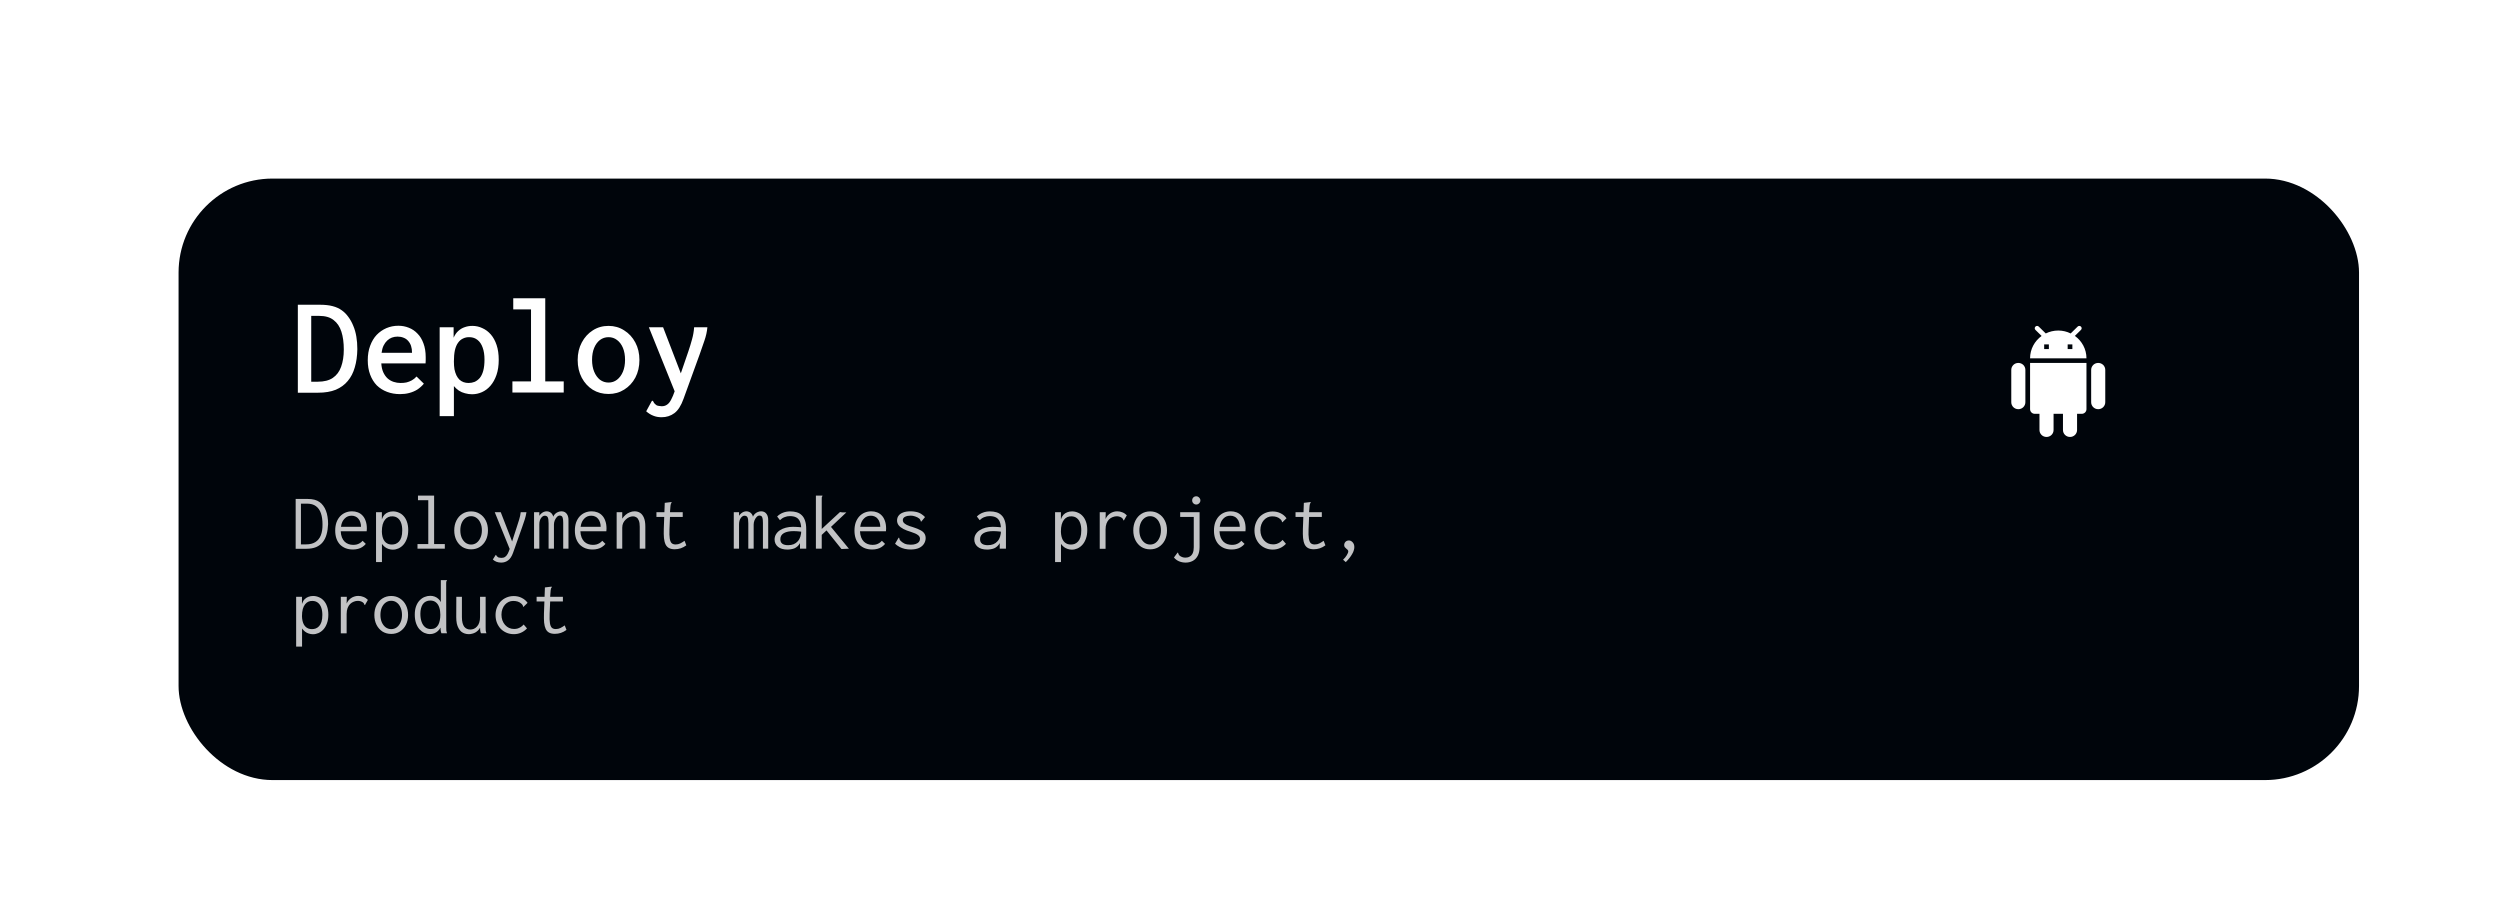 <svg width="532" height="196" viewBox="0 0 532 196" fill="none" xmlns="http://www.w3.org/2000/svg">
<g filter="url(#filter0_dd_71_44)">
<rect x="28" y="28" width="464" height="128" rx="20" fill="#00050B"/>
</g>
<path d="M63.38 83.569V64.849H68.03C69.13 64.849 70.05 64.948 70.79 65.148C71.55 65.349 72.19 65.638 72.71 66.019C73.25 66.398 73.72 66.868 74.12 67.428C74.54 67.989 74.89 68.618 75.17 69.319C75.47 70.019 75.69 70.788 75.83 71.629C75.97 72.448 76.04 73.338 76.04 74.299C76.02 75.739 75.84 77.028 75.5 78.168C75.18 79.308 74.68 80.278 74 81.079C73.34 81.879 72.49 82.499 71.45 82.939C70.41 83.359 69.15 83.569 67.67 83.569H63.38ZM66.23 81.228H67.61C68.95 81.228 70.02 80.959 70.82 80.418C71.64 79.859 72.23 79.069 72.59 78.049C72.97 77.008 73.16 75.788 73.16 74.388C73.16 72.909 72.99 71.638 72.65 70.579C72.31 69.519 71.76 68.698 71 68.118C70.26 67.519 69.23 67.219 67.91 67.219H66.23V81.228ZM85.13 83.868C84.13 83.868 83.21 83.709 82.37 83.388C81.53 83.069 80.8 82.609 80.18 82.008C79.58 81.388 79.11 80.629 78.77 79.728C78.43 78.829 78.26 77.808 78.26 76.668C78.26 75.508 78.43 74.478 78.77 73.579C79.11 72.659 79.57 71.888 80.15 71.269C80.75 70.648 81.44 70.168 82.22 69.829C83.02 69.489 83.87 69.319 84.77 69.319C85.55 69.319 86.29 69.459 86.99 69.739C87.71 70.019 88.33 70.439 88.85 70.999C89.39 71.538 89.81 72.228 90.11 73.069C90.43 73.909 90.59 74.888 90.59 76.008C90.59 76.209 90.59 76.439 90.59 76.698C90.59 76.939 90.58 77.148 90.56 77.329H81.14C81.18 78.049 81.32 78.678 81.56 79.219C81.8 79.739 82.1 80.168 82.46 80.508C82.84 80.849 83.27 81.099 83.75 81.258C84.23 81.418 84.73 81.499 85.25 81.499C85.71 81.499 86.13 81.459 86.51 81.379C86.91 81.278 87.29 81.129 87.65 80.928C88.01 80.728 88.34 80.459 88.64 80.118L90.2 81.648C89.78 82.148 89.31 82.569 88.79 82.909C88.27 83.228 87.7 83.469 87.08 83.629C86.48 83.788 85.83 83.868 85.13 83.868ZM81.2 75.079H87.68C87.68 74.519 87.61 74.028 87.47 73.609C87.33 73.189 87.12 72.829 86.84 72.528C86.58 72.228 86.26 72.008 85.88 71.868C85.5 71.709 85.08 71.629 84.62 71.629C84.18 71.629 83.77 71.698 83.39 71.838C83.03 71.978 82.7 72.189 82.4 72.469C82.1 72.749 81.84 73.109 81.62 73.549C81.42 73.969 81.28 74.478 81.2 75.079ZM93.56 88.549V69.648H96.53V71.868C96.79 71.269 97.12 70.788 97.52 70.428C97.94 70.049 98.4 69.778 98.9 69.618C99.4 69.439 99.94 69.349 100.52 69.349C101.28 69.349 101.99 69.508 102.65 69.829C103.33 70.129 103.93 70.579 104.45 71.178C104.97 71.778 105.38 72.528 105.68 73.428C105.98 74.329 106.13 75.379 106.13 76.579C106.13 77.799 105.97 78.868 105.65 79.788C105.33 80.709 104.9 81.478 104.36 82.099C103.84 82.698 103.24 83.148 102.56 83.448C101.88 83.749 101.18 83.898 100.46 83.898C99.96 83.898 99.46 83.829 98.96 83.689C98.48 83.569 98.04 83.379 97.64 83.118C97.24 82.838 96.89 82.519 96.59 82.159V88.549H93.56ZM99.71 81.499C100.17 81.499 100.6 81.418 101 81.258C101.4 81.079 101.76 80.808 102.08 80.448C102.4 80.069 102.65 79.558 102.83 78.918C103.01 78.258 103.1 77.459 103.1 76.519C103.1 75.519 102.97 74.668 102.71 73.969C102.47 73.269 102.11 72.728 101.63 72.349C101.17 71.969 100.61 71.769 99.95 71.749C99.45 71.728 98.99 71.819 98.57 72.019C98.15 72.198 97.79 72.499 97.49 72.918C97.19 73.319 96.96 73.859 96.8 74.538C96.66 75.198 96.59 75.989 96.59 76.909C96.59 77.528 96.63 78.088 96.71 78.588C96.81 79.069 96.95 79.499 97.13 79.879C97.31 80.239 97.52 80.538 97.76 80.778C98.02 81.019 98.31 81.198 98.63 81.319C98.97 81.439 99.33 81.499 99.71 81.499ZM109.04 83.538V81.168H113V65.838H109.22V63.468H116.03V81.168H119.96V83.538H109.04ZM129.5 83.838C128.24 83.838 127.12 83.538 126.14 82.939C125.16 82.319 124.38 81.469 123.8 80.388C123.22 79.288 122.93 78.028 122.93 76.609C122.93 75.209 123.22 73.969 123.8 72.888C124.38 71.788 125.16 70.928 126.14 70.308C127.12 69.668 128.24 69.349 129.5 69.349C130.74 69.349 131.85 69.668 132.83 70.308C133.83 70.928 134.62 71.788 135.2 72.888C135.78 73.969 136.07 75.209 136.07 76.609C136.07 78.008 135.78 79.258 135.2 80.359C134.62 81.439 133.83 82.288 132.83 82.909C131.85 83.528 130.74 83.838 129.5 83.838ZM129.5 81.409C130.18 81.409 130.78 81.209 131.3 80.808C131.84 80.388 132.26 79.819 132.56 79.099C132.86 78.379 133.01 77.538 133.01 76.579C133.01 75.599 132.86 74.749 132.56 74.028C132.26 73.308 131.84 72.749 131.3 72.349C130.78 71.948 130.18 71.749 129.5 71.749C128.82 71.749 128.21 71.948 127.67 72.349C127.15 72.749 126.74 73.308 126.44 74.028C126.14 74.749 125.99 75.599 125.99 76.579C125.99 77.538 126.14 78.379 126.44 79.099C126.74 79.819 127.15 80.388 127.67 80.808C128.21 81.209 128.82 81.409 129.5 81.409ZM140.78 88.788C140.12 88.788 139.53 88.678 139.01 88.459C138.49 88.258 137.99 87.948 137.51 87.528L138.62 85.489L138.77 85.249L138.98 85.368C139.04 85.508 139.11 85.638 139.19 85.758C139.29 85.898 139.48 86.069 139.76 86.269C139.92 86.329 140.09 86.368 140.27 86.388C140.45 86.428 140.63 86.448 140.81 86.448C141.27 86.448 141.66 86.329 141.98 86.088C142.3 85.868 142.58 85.519 142.82 85.038C143.08 84.558 143.34 83.939 143.6 83.178L146.48 74.778C146.78 73.898 147.04 73.049 147.26 72.228C147.5 71.388 147.65 70.528 147.71 69.648H150.53C150.45 70.569 150.24 71.519 149.9 72.499C149.58 73.478 149.25 74.428 148.91 75.349L145.46 84.859C144.94 86.319 144.29 87.338 143.51 87.918C142.73 88.499 141.82 88.788 140.78 88.788ZM138.08 69.648H141.11L145.31 80.569L143.81 83.868L138.08 69.648Z" fill="white"/>
<path d="M62.918 116.78V106.172H65.383C65.995 106.172 66.511 106.228 66.93 106.342C67.349 106.455 67.706 106.619 68.001 106.835C68.296 107.039 68.556 107.299 68.783 107.617C69.021 107.934 69.214 108.291 69.361 108.688C69.52 109.084 69.633 109.521 69.701 109.997C69.78 110.461 69.82 110.971 69.82 111.527C69.786 112.343 69.678 113.074 69.497 113.72C69.316 114.366 69.044 114.915 68.681 115.369C68.318 115.822 67.848 116.173 67.27 116.423C66.703 116.661 66.006 116.78 65.179 116.78H62.918ZM64.04 115.845H65.128C65.944 115.845 66.607 115.68 67.117 115.352C67.638 115.023 68.024 114.541 68.273 113.907C68.522 113.272 68.641 112.501 68.63 111.595C68.63 110.665 68.517 109.872 68.29 109.215C68.063 108.557 67.706 108.053 67.219 107.702C66.743 107.35 66.108 107.175 65.315 107.175H64.04V115.845ZM75.124 116.933C74.557 116.933 74.042 116.848 73.577 116.678C73.112 116.496 72.71 116.236 72.37 115.896C72.041 115.556 71.786 115.136 71.605 114.638C71.424 114.128 71.333 113.55 71.333 112.904C71.333 112.246 71.424 111.663 71.605 111.153C71.798 110.643 72.053 110.218 72.37 109.878C72.699 109.526 73.078 109.26 73.509 109.079C73.951 108.897 74.416 108.807 74.903 108.807C75.345 108.807 75.759 108.88 76.144 109.028C76.529 109.175 76.864 109.402 77.147 109.708C77.43 110.002 77.651 110.382 77.81 110.847C77.98 111.311 78.065 111.861 78.065 112.496C78.065 112.586 78.059 112.683 78.048 112.785C78.048 112.875 78.042 112.966 78.031 113.057H72.506C72.529 113.555 72.614 113.992 72.761 114.366C72.908 114.728 73.101 115.029 73.339 115.267C73.577 115.493 73.849 115.663 74.155 115.777C74.472 115.89 74.807 115.947 75.158 115.947C75.43 115.947 75.685 115.918 75.923 115.862C76.161 115.794 76.382 115.697 76.586 115.573C76.801 115.437 76.994 115.272 77.164 115.08L77.844 115.743C77.629 116.003 77.379 116.224 77.096 116.406C76.824 116.587 76.524 116.717 76.195 116.797C75.866 116.887 75.509 116.933 75.124 116.933ZM72.557 112.105H76.824C76.824 111.742 76.773 111.419 76.671 111.136C76.58 110.841 76.444 110.592 76.263 110.388C76.093 110.172 75.883 110.014 75.634 109.912C75.396 109.798 75.124 109.742 74.818 109.742C74.546 109.742 74.285 109.787 74.036 109.878C73.798 109.968 73.577 110.116 73.373 110.32C73.169 110.512 72.993 110.756 72.846 111.051C72.71 111.345 72.614 111.697 72.557 112.105ZM80.02 119.602V108.994H81.261V110.524C81.386 110.127 81.561 109.804 81.788 109.555C82.026 109.305 82.298 109.124 82.604 109.011C82.921 108.886 83.261 108.824 83.624 108.824C84.055 108.824 84.463 108.909 84.848 109.079C85.245 109.237 85.59 109.481 85.885 109.81C86.191 110.138 86.429 110.552 86.599 111.051C86.78 111.549 86.871 112.139 86.871 112.819C86.871 113.499 86.775 114.099 86.582 114.621C86.401 115.142 86.151 115.578 85.834 115.93C85.528 116.27 85.177 116.53 84.78 116.712C84.395 116.882 83.998 116.967 83.59 116.967C83.284 116.967 82.984 116.916 82.689 116.814C82.406 116.723 82.145 116.587 81.907 116.406C81.669 116.213 81.459 115.992 81.278 115.743V119.602H80.02ZM83.386 115.879C83.658 115.879 83.924 115.833 84.185 115.743C84.446 115.641 84.684 115.476 84.899 115.25C85.114 115.023 85.284 114.717 85.409 114.332C85.534 113.935 85.596 113.448 85.596 112.87C85.596 112.246 85.517 111.719 85.358 111.289C85.199 110.847 84.967 110.507 84.661 110.269C84.366 110.031 84.004 109.9 83.573 109.878C83.256 109.855 82.955 109.9 82.672 110.014C82.4 110.127 82.156 110.314 81.941 110.575C81.726 110.835 81.556 111.181 81.431 111.612C81.318 112.031 81.261 112.541 81.261 113.142C81.272 113.504 81.312 113.833 81.38 114.128C81.448 114.422 81.544 114.683 81.669 114.91C81.794 115.125 81.941 115.306 82.111 115.454C82.281 115.59 82.474 115.697 82.689 115.777C82.904 115.845 83.137 115.879 83.386 115.879ZM88.843 116.763V115.777H91.138V106.444H88.945V105.458H92.379V115.777H94.657V116.763H88.843ZM100.25 116.899C99.547 116.899 98.924 116.729 98.38 116.389C97.847 116.037 97.428 115.561 97.122 114.961C96.816 114.349 96.663 113.652 96.663 112.87C96.663 112.076 96.816 111.379 97.122 110.779C97.428 110.167 97.847 109.691 98.38 109.351C98.924 108.999 99.547 108.824 100.25 108.824C100.953 108.824 101.57 108.999 102.103 109.351C102.647 109.691 103.072 110.167 103.378 110.779C103.684 111.379 103.837 112.076 103.837 112.87C103.837 113.652 103.684 114.349 103.378 114.961C103.072 115.561 102.647 116.037 102.103 116.389C101.57 116.729 100.953 116.899 100.25 116.899ZM100.25 115.879C100.703 115.879 101.1 115.748 101.44 115.488C101.78 115.227 102.046 114.87 102.239 114.417C102.443 113.963 102.545 113.442 102.545 112.853C102.545 112.263 102.443 111.742 102.239 111.289C102.046 110.835 101.78 110.484 101.44 110.235C101.1 109.974 100.703 109.844 100.25 109.844C99.808 109.844 99.411 109.974 99.06 110.235C98.72 110.484 98.448 110.835 98.244 111.289C98.051 111.742 97.955 112.263 97.955 112.853C97.955 113.442 98.051 113.963 98.244 114.417C98.448 114.87 98.72 115.227 99.06 115.488C99.411 115.748 99.808 115.879 100.25 115.879ZM106.659 119.721C106.296 119.721 105.962 119.664 105.656 119.551C105.361 119.437 105.101 119.273 104.874 119.058L105.401 118.225L105.503 118.072L105.605 118.14C105.628 118.23 105.667 118.304 105.724 118.361C105.781 118.429 105.888 118.514 106.047 118.616C106.149 118.65 106.257 118.672 106.37 118.684C106.483 118.706 106.602 118.718 106.727 118.718C107.033 118.718 107.288 118.644 107.492 118.497C107.707 118.349 107.894 118.123 108.053 117.817C108.212 117.511 108.365 117.125 108.512 116.661L109.991 112.088C110.161 111.566 110.325 111.051 110.484 110.541C110.643 110.031 110.75 109.515 110.807 108.994H112.031C111.952 109.515 111.827 110.042 111.657 110.575C111.487 111.107 111.306 111.64 111.113 112.173L109.175 117.647C108.903 118.406 108.552 118.939 108.121 119.245C107.702 119.562 107.214 119.721 106.659 119.721ZM105.282 108.994H106.557L109.073 115.471L108.529 116.984L105.282 108.994ZM113.646 116.763V108.994H114.768V109.759C114.893 109.566 115.034 109.402 115.193 109.266C115.363 109.118 115.544 109.005 115.737 108.926C115.941 108.846 116.145 108.807 116.349 108.807C116.576 108.807 116.785 108.858 116.978 108.96C117.171 109.05 117.329 109.181 117.454 109.351C117.59 109.521 117.681 109.719 117.726 109.946C117.828 109.719 117.964 109.521 118.134 109.351C118.315 109.181 118.519 109.05 118.746 108.96C118.984 108.858 119.228 108.807 119.477 108.807C119.738 108.807 119.964 108.858 120.157 108.96C120.35 109.062 120.508 109.203 120.633 109.385C120.758 109.555 120.848 109.764 120.905 110.014C120.962 110.252 120.984 110.512 120.973 110.796V116.763H119.851V111.255C119.851 110.779 119.817 110.433 119.749 110.218C119.692 110.002 119.607 109.866 119.494 109.81C119.381 109.742 119.256 109.708 119.12 109.708C118.905 109.708 118.701 109.81 118.508 110.014C118.327 110.206 118.174 110.45 118.049 110.745C117.936 111.039 117.879 111.334 117.879 111.629V116.763H116.74V111.357C116.74 110.711 116.678 110.28 116.553 110.065C116.44 109.849 116.219 109.742 115.89 109.742C115.765 109.742 115.635 109.787 115.499 109.878C115.374 109.957 115.255 110.076 115.142 110.235C115.029 110.382 114.938 110.569 114.87 110.796C114.802 111.022 114.768 111.283 114.768 111.578V116.763H113.646ZM126.124 116.933C125.557 116.933 125.042 116.848 124.577 116.678C124.112 116.496 123.71 116.236 123.37 115.896C123.041 115.556 122.786 115.136 122.605 114.638C122.424 114.128 122.333 113.55 122.333 112.904C122.333 112.246 122.424 111.663 122.605 111.153C122.798 110.643 123.053 110.218 123.37 109.878C123.699 109.526 124.078 109.26 124.509 109.079C124.951 108.897 125.416 108.807 125.903 108.807C126.345 108.807 126.759 108.88 127.144 109.028C127.529 109.175 127.864 109.402 128.147 109.708C128.43 110.002 128.651 110.382 128.81 110.847C128.98 111.311 129.065 111.861 129.065 112.496C129.065 112.586 129.059 112.683 129.048 112.785C129.048 112.875 129.042 112.966 129.031 113.057H123.506C123.529 113.555 123.614 113.992 123.761 114.366C123.908 114.728 124.101 115.029 124.339 115.267C124.577 115.493 124.849 115.663 125.155 115.777C125.472 115.89 125.807 115.947 126.158 115.947C126.43 115.947 126.685 115.918 126.923 115.862C127.161 115.794 127.382 115.697 127.586 115.573C127.801 115.437 127.994 115.272 128.164 115.08L128.844 115.743C128.629 116.003 128.379 116.224 128.096 116.406C127.824 116.587 127.524 116.717 127.195 116.797C126.866 116.887 126.509 116.933 126.124 116.933ZM123.557 112.105H127.824C127.824 111.742 127.773 111.419 127.671 111.136C127.58 110.841 127.444 110.592 127.263 110.388C127.093 110.172 126.883 110.014 126.634 109.912C126.396 109.798 126.124 109.742 125.818 109.742C125.546 109.742 125.285 109.787 125.036 109.878C124.798 109.968 124.577 110.116 124.373 110.32C124.169 110.512 123.993 110.756 123.846 111.051C123.71 111.345 123.614 111.697 123.557 112.105ZM131.224 116.763V108.994H132.414V110.371C132.618 110.053 132.856 109.781 133.128 109.555C133.4 109.317 133.7 109.135 134.029 109.011C134.358 108.875 134.698 108.807 135.049 108.807C135.48 108.807 135.865 108.914 136.205 109.13C136.545 109.345 136.817 109.691 137.021 110.167C137.225 110.643 137.327 111.272 137.327 112.054V116.763H136.137V112.088C136.137 111.544 136.075 111.113 135.95 110.796C135.825 110.467 135.655 110.235 135.44 110.099C135.225 109.951 134.981 109.878 134.709 109.878C134.448 109.878 134.182 109.934 133.91 110.048C133.649 110.161 133.406 110.325 133.179 110.541C132.952 110.745 132.765 110.994 132.618 111.289C132.482 111.583 132.414 111.918 132.414 112.292V116.763H131.224ZM143.583 116.882C143.084 116.882 142.676 116.797 142.359 116.627C142.042 116.457 141.798 116.196 141.628 115.845C141.458 115.482 141.345 115.029 141.288 114.485C141.243 113.941 141.231 113.295 141.254 112.547L141.458 107.005L142.733 106.852L142.903 106.835L142.92 106.954C142.863 107.033 142.812 107.112 142.767 107.192C142.733 107.271 142.705 107.407 142.682 107.6L142.529 109.521L142.58 109.827L142.461 112.632C142.427 113.493 142.45 114.162 142.529 114.638C142.608 115.102 142.75 115.425 142.954 115.607C143.158 115.777 143.43 115.862 143.77 115.862C144.144 115.862 144.473 115.788 144.756 115.641C145.051 115.493 145.357 115.306 145.674 115.08L146.048 116.049C145.663 116.332 145.266 116.542 144.858 116.678C144.45 116.814 144.025 116.882 143.583 116.882ZM139.69 108.994H145.283V109.997H139.69V108.994ZM156.146 116.763V108.994H157.268V109.759C157.393 109.566 157.534 109.402 157.693 109.266C157.863 109.118 158.044 109.005 158.237 108.926C158.441 108.846 158.645 108.807 158.849 108.807C159.076 108.807 159.285 108.858 159.478 108.96C159.671 109.05 159.829 109.181 159.954 109.351C160.09 109.521 160.181 109.719 160.226 109.946C160.328 109.719 160.464 109.521 160.634 109.351C160.815 109.181 161.019 109.05 161.246 108.96C161.484 108.858 161.728 108.807 161.977 108.807C162.238 108.807 162.464 108.858 162.657 108.96C162.85 109.062 163.008 109.203 163.133 109.385C163.258 109.555 163.348 109.764 163.405 110.014C163.462 110.252 163.484 110.512 163.473 110.796V116.763H162.351V111.255C162.351 110.779 162.317 110.433 162.249 110.218C162.192 110.002 162.107 109.866 161.994 109.81C161.881 109.742 161.756 109.708 161.62 109.708C161.405 109.708 161.201 109.81 161.008 110.014C160.827 110.206 160.674 110.45 160.549 110.745C160.436 111.039 160.379 111.334 160.379 111.629V116.763H159.24V111.357C159.24 110.711 159.178 110.28 159.053 110.065C158.94 109.849 158.719 109.742 158.39 109.742C158.265 109.742 158.135 109.787 157.999 109.878C157.874 109.957 157.755 110.076 157.642 110.235C157.529 110.382 157.438 110.569 157.37 110.796C157.302 111.022 157.268 111.283 157.268 111.578V116.763H156.146ZM167.587 116.95C166.703 116.95 166.023 116.751 165.547 116.355C165.071 115.947 164.833 115.431 164.833 114.808C164.833 114.388 164.935 114.014 165.139 113.686C165.343 113.346 165.621 113.062 165.972 112.836C166.335 112.598 166.754 112.416 167.23 112.292C167.706 112.167 168.21 112.105 168.743 112.105C168.936 112.105 169.128 112.11 169.321 112.122C169.525 112.122 169.735 112.133 169.95 112.156C170.177 112.167 170.409 112.19 170.647 112.224L170.681 113.159C170.477 113.125 170.267 113.102 170.052 113.091C169.848 113.068 169.644 113.051 169.44 113.04C169.236 113.028 169.038 113.023 168.845 113.023C168.437 113.023 168.063 113.057 167.723 113.125C167.383 113.193 167.088 113.295 166.839 113.431C166.59 113.567 166.397 113.742 166.261 113.958C166.125 114.173 166.057 114.434 166.057 114.74C166.057 114.978 166.097 115.182 166.176 115.352C166.267 115.51 166.386 115.641 166.533 115.743C166.68 115.833 166.85 115.901 167.043 115.947C167.247 115.992 167.468 116.015 167.706 116.015C168.148 116.015 168.539 115.947 168.879 115.811C169.23 115.663 169.525 115.454 169.763 115.182C170.012 114.91 170.199 114.575 170.324 114.179C170.449 113.782 170.511 113.329 170.511 112.819C170.511 112.048 170.42 111.447 170.239 111.017C170.058 110.586 169.786 110.28 169.423 110.099C169.072 109.917 168.618 109.827 168.063 109.827C167.689 109.827 167.321 109.9 166.958 110.048C166.595 110.184 166.267 110.399 165.972 110.694L165.377 109.912C165.74 109.549 166.159 109.277 166.635 109.096C167.111 108.914 167.615 108.824 168.148 108.824C168.658 108.824 169.123 108.886 169.542 109.011C169.961 109.135 170.318 109.345 170.613 109.64C170.919 109.923 171.151 110.308 171.31 110.796C171.48 111.283 171.565 111.895 171.565 112.632V116.763H170.239V115.573C170.092 115.856 169.91 116.088 169.695 116.27C169.491 116.451 169.27 116.593 169.032 116.695C168.794 116.785 168.55 116.848 168.301 116.882C168.052 116.927 167.814 116.95 167.587 116.95ZM175.883 112.87L174.863 113.822V116.763H173.622V105.458H174.846H175.016V105.577C174.948 105.645 174.903 105.718 174.88 105.798C174.869 105.877 174.863 106.013 174.863 106.206V112.564L178.756 108.96C178.824 108.971 178.892 108.982 178.96 108.994C179.028 109.005 179.096 109.016 179.164 109.028C179.243 109.028 179.323 109.033 179.402 109.045C179.493 109.045 179.578 109.045 179.657 109.045H180.099L176.835 112.122L180.643 116.763L179.062 116.831L175.883 112.87ZM185.624 116.933C185.057 116.933 184.542 116.848 184.077 116.678C183.612 116.496 183.21 116.236 182.87 115.896C182.541 115.556 182.286 115.136 182.105 114.638C181.924 114.128 181.833 113.55 181.833 112.904C181.833 112.246 181.924 111.663 182.105 111.153C182.298 110.643 182.553 110.218 182.87 109.878C183.199 109.526 183.578 109.26 184.009 109.079C184.451 108.897 184.916 108.807 185.403 108.807C185.845 108.807 186.259 108.88 186.644 109.028C187.029 109.175 187.364 109.402 187.647 109.708C187.93 110.002 188.151 110.382 188.31 110.847C188.48 111.311 188.565 111.861 188.565 112.496C188.565 112.586 188.559 112.683 188.548 112.785C188.548 112.875 188.542 112.966 188.531 113.057H183.006C183.029 113.555 183.114 113.992 183.261 114.366C183.408 114.728 183.601 115.029 183.839 115.267C184.077 115.493 184.349 115.663 184.655 115.777C184.972 115.89 185.307 115.947 185.658 115.947C185.93 115.947 186.185 115.918 186.423 115.862C186.661 115.794 186.882 115.697 187.086 115.573C187.301 115.437 187.494 115.272 187.664 115.08L188.344 115.743C188.129 116.003 187.879 116.224 187.596 116.406C187.324 116.587 187.024 116.717 186.695 116.797C186.366 116.887 186.009 116.933 185.624 116.933ZM183.057 112.105H187.324C187.324 111.742 187.273 111.419 187.171 111.136C187.08 110.841 186.944 110.592 186.763 110.388C186.593 110.172 186.383 110.014 186.134 109.912C185.896 109.798 185.624 109.742 185.318 109.742C185.046 109.742 184.785 109.787 184.536 109.878C184.298 109.968 184.077 110.116 183.873 110.32C183.669 110.512 183.493 110.756 183.346 111.051C183.21 111.345 183.114 111.697 183.057 112.105ZM193.767 116.933C193.336 116.933 192.923 116.887 192.526 116.797C192.141 116.706 191.772 116.57 191.421 116.389C191.081 116.207 190.764 115.981 190.469 115.709L191.149 114.553L191.251 114.4L191.353 114.468C191.376 114.558 191.398 114.655 191.421 114.757C191.455 114.847 191.534 114.961 191.659 115.097C191.897 115.335 192.18 115.533 192.509 115.692C192.849 115.839 193.28 115.913 193.801 115.913C194.22 115.913 194.572 115.862 194.855 115.76C195.15 115.658 195.376 115.516 195.535 115.335C195.694 115.142 195.773 114.921 195.773 114.672C195.773 114.502 195.739 114.354 195.671 114.23C195.603 114.094 195.49 113.969 195.331 113.856C195.184 113.742 194.985 113.629 194.736 113.516C194.487 113.402 194.181 113.289 193.818 113.176C193.229 113.006 192.713 112.807 192.271 112.581C191.829 112.354 191.489 112.093 191.251 111.799C191.013 111.493 190.894 111.147 190.894 110.762C190.894 110.365 191.002 110.025 191.217 109.742C191.432 109.447 191.75 109.22 192.169 109.062C192.6 108.892 193.127 108.807 193.75 108.807C194.113 108.807 194.441 108.835 194.736 108.892C195.031 108.937 195.303 109.011 195.552 109.113C195.801 109.215 196.028 109.345 196.232 109.504C196.447 109.651 196.651 109.827 196.844 110.031L196.147 110.881L196.028 111.017L195.943 110.932C195.932 110.841 195.903 110.756 195.858 110.677C195.824 110.586 195.745 110.478 195.62 110.354C195.359 110.15 195.065 109.997 194.736 109.895C194.407 109.781 194.09 109.725 193.784 109.725C193.331 109.725 192.94 109.804 192.611 109.963C192.282 110.121 192.118 110.365 192.118 110.694C192.118 110.864 192.175 111.034 192.288 111.204C192.413 111.362 192.634 111.527 192.951 111.697C193.268 111.855 193.722 112.02 194.311 112.19C194.957 112.394 195.473 112.603 195.858 112.819C196.255 113.023 196.538 113.261 196.708 113.533C196.889 113.805 196.98 114.128 196.98 114.502C196.98 114.932 196.861 115.335 196.623 115.709C196.396 116.083 196.045 116.383 195.569 116.61C195.093 116.825 194.492 116.933 193.767 116.933ZM210.087 116.95C209.203 116.95 208.523 116.751 208.047 116.355C207.571 115.947 207.333 115.431 207.333 114.808C207.333 114.388 207.435 114.014 207.639 113.686C207.843 113.346 208.121 113.062 208.472 112.836C208.835 112.598 209.254 112.416 209.73 112.292C210.206 112.167 210.71 112.105 211.243 112.105C211.436 112.105 211.628 112.11 211.821 112.122C212.025 112.122 212.235 112.133 212.45 112.156C212.677 112.167 212.909 112.19 213.147 112.224L213.181 113.159C212.977 113.125 212.767 113.102 212.552 113.091C212.348 113.068 212.144 113.051 211.94 113.04C211.736 113.028 211.538 113.023 211.345 113.023C210.937 113.023 210.563 113.057 210.223 113.125C209.883 113.193 209.588 113.295 209.339 113.431C209.09 113.567 208.897 113.742 208.761 113.958C208.625 114.173 208.557 114.434 208.557 114.74C208.557 114.978 208.597 115.182 208.676 115.352C208.767 115.51 208.886 115.641 209.033 115.743C209.18 115.833 209.35 115.901 209.543 115.947C209.747 115.992 209.968 116.015 210.206 116.015C210.648 116.015 211.039 115.947 211.379 115.811C211.73 115.663 212.025 115.454 212.263 115.182C212.512 114.91 212.699 114.575 212.824 114.179C212.949 113.782 213.011 113.329 213.011 112.819C213.011 112.048 212.92 111.447 212.739 111.017C212.558 110.586 212.286 110.28 211.923 110.099C211.572 109.917 211.118 109.827 210.563 109.827C210.189 109.827 209.821 109.9 209.458 110.048C209.095 110.184 208.767 110.399 208.472 110.694L207.877 109.912C208.24 109.549 208.659 109.277 209.135 109.096C209.611 108.914 210.115 108.824 210.648 108.824C211.158 108.824 211.623 108.886 212.042 109.011C212.461 109.135 212.818 109.345 213.113 109.64C213.419 109.923 213.651 110.308 213.81 110.796C213.98 111.283 214.065 111.895 214.065 112.632V116.763H212.739V115.573C212.592 115.856 212.41 116.088 212.195 116.27C211.991 116.451 211.77 116.593 211.532 116.695C211.294 116.785 211.05 116.848 210.801 116.882C210.552 116.927 210.314 116.95 210.087 116.95ZM224.52 119.602V108.994H225.761V110.524C225.886 110.127 226.061 109.804 226.288 109.555C226.526 109.305 226.798 109.124 227.104 109.011C227.421 108.886 227.761 108.824 228.124 108.824C228.555 108.824 228.963 108.909 229.348 109.079C229.745 109.237 230.09 109.481 230.385 109.81C230.691 110.138 230.929 110.552 231.099 111.051C231.28 111.549 231.371 112.139 231.371 112.819C231.371 113.499 231.275 114.099 231.082 114.621C230.901 115.142 230.651 115.578 230.334 115.93C230.028 116.27 229.677 116.53 229.28 116.712C228.895 116.882 228.498 116.967 228.09 116.967C227.784 116.967 227.484 116.916 227.189 116.814C226.906 116.723 226.645 116.587 226.407 116.406C226.169 116.213 225.959 115.992 225.778 115.743V119.602H224.52ZM227.886 115.879C228.158 115.879 228.424 115.833 228.685 115.743C228.946 115.641 229.184 115.476 229.399 115.25C229.614 115.023 229.784 114.717 229.909 114.332C230.034 113.935 230.096 113.448 230.096 112.87C230.096 112.246 230.017 111.719 229.858 111.289C229.699 110.847 229.467 110.507 229.161 110.269C228.866 110.031 228.504 109.9 228.073 109.878C227.756 109.855 227.455 109.9 227.172 110.014C226.9 110.127 226.656 110.314 226.441 110.575C226.226 110.835 226.056 111.181 225.931 111.612C225.818 112.031 225.761 112.541 225.761 113.142C225.772 113.504 225.812 113.833 225.88 114.128C225.948 114.422 226.044 114.683 226.169 114.91C226.294 115.125 226.441 115.306 226.611 115.454C226.781 115.59 226.974 115.697 227.189 115.777C227.404 115.845 227.637 115.879 227.886 115.879ZM234.023 108.994H235.298L235.247 111.255L235.094 111C235.162 110.648 235.281 110.337 235.451 110.065C235.621 109.793 235.825 109.566 236.063 109.385C236.301 109.192 236.562 109.05 236.845 108.96C237.128 108.858 237.423 108.807 237.729 108.807C238.137 108.807 238.511 108.88 238.851 109.028C239.202 109.164 239.514 109.373 239.786 109.657L239.242 110.609L239.174 110.762L239.055 110.694C239.032 110.603 238.998 110.518 238.953 110.439C238.908 110.359 238.811 110.263 238.664 110.15C238.483 110.036 238.313 109.963 238.154 109.929C238.007 109.883 237.837 109.861 237.644 109.861C237.361 109.861 237.077 109.917 236.794 110.031C236.511 110.133 236.25 110.297 236.012 110.524C235.785 110.75 235.604 111.039 235.468 111.391C235.332 111.742 235.264 112.161 235.264 112.649V116.78H234.023V108.994ZM244.75 116.899C244.047 116.899 243.424 116.729 242.88 116.389C242.347 116.037 241.928 115.561 241.622 114.961C241.316 114.349 241.163 113.652 241.163 112.87C241.163 112.076 241.316 111.379 241.622 110.779C241.928 110.167 242.347 109.691 242.88 109.351C243.424 108.999 244.047 108.824 244.75 108.824C245.453 108.824 246.07 108.999 246.603 109.351C247.147 109.691 247.572 110.167 247.878 110.779C248.184 111.379 248.337 112.076 248.337 112.87C248.337 113.652 248.184 114.349 247.878 114.961C247.572 115.561 247.147 116.037 246.603 116.389C246.07 116.729 245.453 116.899 244.75 116.899ZM244.75 115.879C245.203 115.879 245.6 115.748 245.94 115.488C246.28 115.227 246.546 114.87 246.739 114.417C246.943 113.963 247.045 113.442 247.045 112.853C247.045 112.263 246.943 111.742 246.739 111.289C246.546 110.835 246.28 110.484 245.94 110.235C245.6 109.974 245.203 109.844 244.75 109.844C244.308 109.844 243.911 109.974 243.56 110.235C243.22 110.484 242.948 110.835 242.744 111.289C242.551 111.742 242.455 112.263 242.455 112.853C242.455 113.442 242.551 113.963 242.744 114.417C242.948 114.87 243.22 115.227 243.56 115.488C243.911 115.748 244.308 115.879 244.75 115.879ZM252.298 119.721C251.811 119.721 251.346 119.63 250.904 119.449C250.473 119.267 250.111 118.995 249.816 118.633L250.496 117.715L250.598 117.579L250.7 117.647C250.723 117.737 250.751 117.822 250.785 117.902C250.819 117.992 250.898 118.106 251.023 118.242C251.182 118.366 251.363 118.468 251.567 118.548C251.782 118.627 252.02 118.667 252.281 118.667C252.621 118.667 252.921 118.587 253.182 118.429C253.454 118.281 253.664 118.043 253.811 117.715C253.958 117.397 254.032 116.978 254.032 116.457V109.997H251.142V108.994H255.273V116.389C255.273 117.171 255.137 117.805 254.865 118.293C254.593 118.791 254.23 119.154 253.777 119.381C253.335 119.607 252.842 119.721 252.298 119.721ZM254.559 107.362C254.321 107.362 254.117 107.277 253.947 107.107C253.777 106.937 253.692 106.733 253.692 106.495C253.692 106.245 253.771 106.036 253.93 105.866C254.1 105.696 254.31 105.611 254.559 105.611C254.797 105.611 255.001 105.701 255.171 105.883C255.352 106.053 255.443 106.257 255.443 106.495C255.443 106.733 255.352 106.937 255.171 107.107C255.001 107.277 254.797 107.362 254.559 107.362ZM262.124 116.933C261.557 116.933 261.042 116.848 260.577 116.678C260.112 116.496 259.71 116.236 259.37 115.896C259.041 115.556 258.786 115.136 258.605 114.638C258.424 114.128 258.333 113.55 258.333 112.904C258.333 112.246 258.424 111.663 258.605 111.153C258.798 110.643 259.053 110.218 259.37 109.878C259.699 109.526 260.078 109.26 260.509 109.079C260.951 108.897 261.416 108.807 261.903 108.807C262.345 108.807 262.759 108.88 263.144 109.028C263.529 109.175 263.864 109.402 264.147 109.708C264.43 110.002 264.651 110.382 264.81 110.847C264.98 111.311 265.065 111.861 265.065 112.496C265.065 112.586 265.059 112.683 265.048 112.785C265.048 112.875 265.042 112.966 265.031 113.057H259.506C259.529 113.555 259.614 113.992 259.761 114.366C259.908 114.728 260.101 115.029 260.339 115.267C260.577 115.493 260.849 115.663 261.155 115.777C261.472 115.89 261.807 115.947 262.158 115.947C262.43 115.947 262.685 115.918 262.923 115.862C263.161 115.794 263.382 115.697 263.586 115.573C263.801 115.437 263.994 115.272 264.164 115.08L264.844 115.743C264.629 116.003 264.379 116.224 264.096 116.406C263.824 116.587 263.524 116.717 263.195 116.797C262.866 116.887 262.509 116.933 262.124 116.933ZM259.557 112.105H263.824C263.824 111.742 263.773 111.419 263.671 111.136C263.58 110.841 263.444 110.592 263.263 110.388C263.093 110.172 262.883 110.014 262.634 109.912C262.396 109.798 262.124 109.742 261.818 109.742C261.546 109.742 261.285 109.787 261.036 109.878C260.798 109.968 260.577 110.116 260.373 110.32C260.169 110.512 259.993 110.756 259.846 111.051C259.71 111.345 259.614 111.697 259.557 112.105ZM270.845 116.95C270.278 116.95 269.757 116.848 269.281 116.644C268.805 116.44 268.391 116.156 268.04 115.794C267.7 115.431 267.434 115.006 267.241 114.519C267.048 114.02 266.952 113.476 266.952 112.887C266.952 112.309 267.048 111.776 267.241 111.289C267.434 110.79 267.7 110.359 268.04 109.997C268.391 109.634 268.805 109.351 269.281 109.147C269.757 108.943 270.273 108.841 270.828 108.841C271.463 108.841 272.029 108.971 272.528 109.232C273.038 109.481 273.452 109.832 273.769 110.286L273.004 111.034L272.885 111.153L272.8 111.068C272.8 110.977 272.777 110.892 272.732 110.813C272.698 110.733 272.613 110.626 272.477 110.49C272.228 110.263 271.961 110.104 271.678 110.014C271.395 109.923 271.066 109.878 270.692 109.878C270.363 109.878 270.052 109.946 269.757 110.082C269.462 110.218 269.196 110.416 268.958 110.677C268.731 110.926 268.55 111.232 268.414 111.595C268.278 111.957 268.21 112.36 268.21 112.802C268.21 113.244 268.278 113.652 268.414 114.026C268.55 114.388 268.737 114.706 268.975 114.978C269.213 115.25 269.496 115.465 269.825 115.624C270.165 115.771 270.528 115.845 270.913 115.845C271.174 115.845 271.423 115.811 271.661 115.743C271.899 115.663 272.126 115.556 272.341 115.42C272.556 115.272 272.755 115.097 272.936 114.893L273.65 115.726C273.265 116.134 272.834 116.44 272.358 116.644C271.893 116.848 271.389 116.95 270.845 116.95ZM279.583 116.882C279.084 116.882 278.676 116.797 278.359 116.627C278.042 116.457 277.798 116.196 277.628 115.845C277.458 115.482 277.345 115.029 277.288 114.485C277.243 113.941 277.231 113.295 277.254 112.547L277.458 107.005L278.733 106.852L278.903 106.835L278.92 106.954C278.863 107.033 278.812 107.112 278.767 107.192C278.733 107.271 278.705 107.407 278.682 107.6L278.529 109.521L278.58 109.827L278.461 112.632C278.427 113.493 278.45 114.162 278.529 114.638C278.608 115.102 278.75 115.425 278.954 115.607C279.158 115.777 279.43 115.862 279.77 115.862C280.144 115.862 280.473 115.788 280.756 115.641C281.051 115.493 281.357 115.306 281.674 115.08L282.048 116.049C281.663 116.332 281.266 116.542 280.858 116.678C280.45 116.814 280.025 116.882 279.583 116.882ZM275.69 108.994H281.283V109.997H275.69V108.994ZM286.383 119.619L285.805 119.109C286.122 118.814 286.383 118.497 286.587 118.157C286.802 117.817 286.91 117.539 286.91 117.324C286.91 117.21 286.865 117.103 286.774 117.001C286.695 116.91 286.593 116.819 286.468 116.729C286.355 116.638 286.253 116.536 286.162 116.423C286.083 116.298 286.043 116.162 286.043 116.015C286.043 115.731 286.134 115.493 286.315 115.301C286.508 115.108 286.751 115.012 287.046 115.012C287.341 115.012 287.607 115.142 287.845 115.403C288.083 115.663 288.202 116.003 288.202 116.423C288.202 116.649 288.162 116.882 288.083 117.12C288.015 117.369 287.902 117.624 287.743 117.885C287.596 118.157 287.409 118.434 287.182 118.718C286.955 119.012 286.689 119.313 286.383 119.619ZM63.02 137.602V126.994H64.261V128.524C64.386 128.127 64.561 127.804 64.788 127.555C65.026 127.305 65.298 127.124 65.604 127.011C65.921 126.886 66.261 126.824 66.624 126.824C67.055 126.824 67.463 126.909 67.848 127.079C68.245 127.237 68.59 127.481 68.885 127.81C69.191 128.138 69.429 128.552 69.599 129.051C69.78 129.549 69.871 130.139 69.871 130.819C69.871 131.499 69.775 132.099 69.582 132.621C69.401 133.142 69.151 133.578 68.834 133.93C68.528 134.27 68.177 134.53 67.78 134.712C67.395 134.882 66.998 134.967 66.59 134.967C66.284 134.967 65.984 134.916 65.689 134.814C65.406 134.723 65.145 134.587 64.907 134.406C64.669 134.213 64.459 133.992 64.278 133.743V137.602H63.02ZM66.386 133.879C66.658 133.879 66.924 133.833 67.185 133.743C67.446 133.641 67.684 133.476 67.899 133.25C68.114 133.023 68.284 132.717 68.409 132.332C68.534 131.935 68.596 131.448 68.596 130.87C68.596 130.246 68.517 129.719 68.358 129.289C68.199 128.847 67.967 128.507 67.661 128.269C67.366 128.031 67.004 127.9 66.573 127.878C66.256 127.855 65.955 127.9 65.672 128.014C65.4 128.127 65.156 128.314 64.941 128.575C64.726 128.835 64.556 129.181 64.431 129.612C64.318 130.031 64.261 130.541 64.261 131.142C64.272 131.504 64.312 131.833 64.38 132.128C64.448 132.422 64.544 132.683 64.669 132.91C64.794 133.125 64.941 133.306 65.111 133.454C65.281 133.59 65.474 133.697 65.689 133.777C65.904 133.845 66.137 133.879 66.386 133.879ZM72.523 126.994H73.798L73.747 129.255L73.594 129C73.662 128.648 73.781 128.337 73.951 128.065C74.121 127.793 74.325 127.566 74.563 127.385C74.801 127.192 75.062 127.05 75.345 126.96C75.628 126.858 75.923 126.807 76.229 126.807C76.637 126.807 77.011 126.88 77.351 127.028C77.702 127.164 78.014 127.373 78.286 127.657L77.742 128.609L77.674 128.762L77.555 128.694C77.532 128.603 77.498 128.518 77.453 128.439C77.408 128.359 77.311 128.263 77.164 128.15C76.983 128.036 76.813 127.963 76.654 127.929C76.507 127.883 76.337 127.861 76.144 127.861C75.861 127.861 75.577 127.917 75.294 128.031C75.011 128.133 74.75 128.297 74.512 128.524C74.285 128.75 74.104 129.039 73.968 129.391C73.832 129.742 73.764 130.161 73.764 130.649V134.78H72.523V126.994ZM83.25 134.899C82.547 134.899 81.924 134.729 81.38 134.389C80.847 134.037 80.428 133.561 80.122 132.961C79.816 132.349 79.663 131.652 79.663 130.87C79.663 130.076 79.816 129.379 80.122 128.779C80.428 128.167 80.847 127.691 81.38 127.351C81.924 126.999 82.547 126.824 83.25 126.824C83.953 126.824 84.57 126.999 85.103 127.351C85.647 127.691 86.072 128.167 86.378 128.779C86.684 129.379 86.837 130.076 86.837 130.87C86.837 131.652 86.684 132.349 86.378 132.961C86.072 133.561 85.647 134.037 85.103 134.389C84.57 134.729 83.953 134.899 83.25 134.899ZM83.25 133.879C83.703 133.879 84.1 133.748 84.44 133.488C84.78 133.227 85.046 132.87 85.239 132.417C85.443 131.963 85.545 131.442 85.545 130.853C85.545 130.263 85.443 129.742 85.239 129.289C85.046 128.835 84.78 128.484 84.44 128.235C84.1 127.974 83.703 127.844 83.25 127.844C82.808 127.844 82.411 127.974 82.06 128.235C81.72 128.484 81.448 128.835 81.244 129.289C81.051 129.742 80.955 130.263 80.955 130.853C80.955 131.442 81.051 131.963 81.244 132.417C81.448 132.87 81.72 133.227 82.06 133.488C82.411 133.748 82.808 133.879 83.25 133.879ZM91.478 134.933C91.081 134.933 90.69 134.848 90.305 134.678C89.931 134.508 89.585 134.253 89.268 133.913C88.962 133.573 88.718 133.142 88.537 132.621C88.356 132.099 88.265 131.493 88.265 130.802C88.265 130.088 88.361 129.481 88.554 128.983C88.747 128.473 89.002 128.059 89.319 127.742C89.636 127.413 89.988 127.175 90.373 127.028C90.758 126.869 91.149 126.79 91.546 126.79C91.909 126.79 92.232 126.846 92.515 126.96C92.81 127.073 93.065 127.232 93.28 127.436C93.507 127.628 93.682 127.861 93.807 128.133V123.458H94.929H95.099V123.577C95.031 123.645 94.986 123.718 94.963 123.798C94.952 123.877 94.946 124.013 94.946 124.206L94.963 133.556C94.963 133.76 94.969 133.964 94.98 134.168C95.003 134.36 95.054 134.559 95.133 134.763H93.926C93.869 134.627 93.83 134.491 93.807 134.355C93.784 134.219 93.767 134.088 93.756 133.964C93.756 133.828 93.756 133.692 93.756 133.556C93.597 133.828 93.405 134.071 93.178 134.287C92.951 134.491 92.696 134.649 92.413 134.763C92.13 134.876 91.818 134.933 91.478 134.933ZM91.665 133.862C92.039 133.862 92.356 133.788 92.617 133.641C92.878 133.482 93.087 133.267 93.246 132.995C93.405 132.711 93.518 132.388 93.586 132.026C93.665 131.652 93.705 131.255 93.705 130.836C93.705 130.258 93.631 129.742 93.484 129.289C93.337 128.824 93.104 128.461 92.787 128.201C92.47 127.929 92.062 127.793 91.563 127.793C91.223 127.793 90.917 127.861 90.645 127.997C90.384 128.121 90.163 128.308 89.982 128.558C89.812 128.807 89.682 129.107 89.591 129.459C89.5 129.799 89.455 130.184 89.455 130.615C89.455 131.261 89.54 131.827 89.71 132.315C89.88 132.802 90.129 133.182 90.458 133.454C90.787 133.726 91.189 133.862 91.665 133.862ZM99.757 134.95C99.451 134.95 99.162 134.904 98.89 134.814C98.618 134.723 98.369 134.587 98.142 134.406C97.927 134.213 97.74 133.975 97.581 133.692C97.422 133.408 97.298 133.068 97.207 132.672C97.128 132.275 97.088 131.827 97.088 131.329L97.105 126.994H98.295V131.329C98.295 131.816 98.34 132.23 98.431 132.57C98.522 132.91 98.646 133.182 98.805 133.386C98.975 133.59 99.168 133.737 99.383 133.828C99.598 133.918 99.825 133.964 100.063 133.964C100.335 133.964 100.596 133.913 100.845 133.811C101.094 133.697 101.315 133.533 101.508 133.318C101.712 133.102 101.871 132.825 101.984 132.485C102.097 132.145 102.154 131.742 102.154 131.278V126.994H103.344V133.556C103.344 133.76 103.35 133.964 103.361 134.168C103.384 134.36 103.435 134.559 103.514 134.763H102.341C102.284 134.627 102.245 134.496 102.222 134.372C102.199 134.236 102.182 134.1 102.171 133.964C102.171 133.828 102.171 133.697 102.171 133.573C102.046 133.788 101.899 133.981 101.729 134.151C101.559 134.321 101.366 134.468 101.151 134.593C100.947 134.706 100.726 134.791 100.488 134.848C100.261 134.916 100.018 134.95 99.757 134.95ZM109.345 134.95C108.778 134.95 108.257 134.848 107.781 134.644C107.305 134.44 106.891 134.156 106.54 133.794C106.2 133.431 105.934 133.006 105.741 132.519C105.548 132.02 105.452 131.476 105.452 130.887C105.452 130.309 105.548 129.776 105.741 129.289C105.934 128.79 106.2 128.359 106.54 127.997C106.891 127.634 107.305 127.351 107.781 127.147C108.257 126.943 108.773 126.841 109.328 126.841C109.963 126.841 110.529 126.971 111.028 127.232C111.538 127.481 111.952 127.832 112.269 128.286L111.504 129.034L111.385 129.153L111.3 129.068C111.3 128.977 111.277 128.892 111.232 128.813C111.198 128.733 111.113 128.626 110.977 128.49C110.728 128.263 110.461 128.104 110.178 128.014C109.895 127.923 109.566 127.878 109.192 127.878C108.863 127.878 108.552 127.946 108.257 128.082C107.962 128.218 107.696 128.416 107.458 128.677C107.231 128.926 107.05 129.232 106.914 129.595C106.778 129.957 106.71 130.36 106.71 130.802C106.71 131.244 106.778 131.652 106.914 132.026C107.05 132.388 107.237 132.706 107.475 132.978C107.713 133.25 107.996 133.465 108.325 133.624C108.665 133.771 109.028 133.845 109.413 133.845C109.674 133.845 109.923 133.811 110.161 133.743C110.399 133.663 110.626 133.556 110.841 133.42C111.056 133.272 111.255 133.097 111.436 132.893L112.15 133.726C111.765 134.134 111.334 134.44 110.858 134.644C110.393 134.848 109.889 134.95 109.345 134.95ZM118.083 134.882C117.584 134.882 117.176 134.797 116.859 134.627C116.542 134.457 116.298 134.196 116.128 133.845C115.958 133.482 115.845 133.029 115.788 132.485C115.743 131.941 115.731 131.295 115.754 130.547L115.958 125.005L117.233 124.852L117.403 124.835L117.42 124.954C117.363 125.033 117.312 125.112 117.267 125.192C117.233 125.271 117.205 125.407 117.182 125.6L117.029 127.521L117.08 127.827L116.961 130.632C116.927 131.493 116.95 132.162 117.029 132.638C117.108 133.102 117.25 133.425 117.454 133.607C117.658 133.777 117.93 133.862 118.27 133.862C118.644 133.862 118.973 133.788 119.256 133.641C119.551 133.493 119.857 133.306 120.174 133.08L120.548 134.049C120.163 134.332 119.766 134.542 119.358 134.678C118.95 134.814 118.525 134.882 118.083 134.882ZM114.19 126.994H119.783V127.997H114.19V126.994Z" fill="white" fill-opacity="0.76"/>
<g clip-path="url(#clip0_71_44)">
<path d="M432 87.077C432 87.618 432.45 88.062 433 88.062H434V91.508C434 92.325 434.67 92.985 435.5 92.985C436.33 92.985 437 92.325 437 91.508V88.062H439V91.508C439 92.325 439.67 92.985 440.5 92.985C441.33 92.985 442 92.325 442 91.508V88.062H443C443.55 88.062 444 87.618 444 87.077V77.231H432V87.077ZM429.5 77.231C428.67 77.231 428 77.891 428 78.708V85.6C428 86.417 428.67 87.077 429.5 87.077C430.33 87.077 431 86.417 431 85.6V78.708C431 77.891 430.33 77.231 429.5 77.231ZM446.5 77.231C445.67 77.231 445 77.891 445 78.708V85.6C445 86.417 445.67 87.077 446.5 87.077C447.33 87.077 448 86.417 448 85.6V78.708C448 77.891 447.33 77.231 446.5 77.231ZM441.53 71.481L442.83 70.201C443.03 70.004 443.03 69.698 442.83 69.502C442.63 69.305 442.32 69.305 442.12 69.502L440.64 70.959C439.85 70.565 438.95 70.338 438 70.338C437.04 70.338 436.14 70.565 435.34 70.959L433.85 69.502C433.65 69.305 433.34 69.305 433.14 69.502C432.94 69.698 432.94 70.004 433.14 70.201L434.45 71.49C432.97 72.564 432 74.287 432 76.246H444C444 74.287 443.03 72.554 441.53 71.481ZM436 74.277H435V73.292H436V74.277ZM441 74.277H440V73.292H441V74.277Z" fill="white"/>
</g>
<defs>
<filter id="filter0_dd_71_44" x="0" y="0" width="532" height="196" filterUnits="userSpaceOnUse" color-interpolation-filters="sRGB">
<feFlood flood-opacity="0" result="BackgroundImageFix"/>
<feColorMatrix in="SourceAlpha" type="matrix" values="0 0 0 0 0 0 0 0 0 0 0 0 0 0 0 0 0 0 127 0" result="hardAlpha"/>
<feOffset dx="10" dy="10"/>
<feGaussianBlur stdDeviation="15"/>
<feColorMatrix type="matrix" values="0 0 0 0 0 0 0 0 0 0.019 0 0 0 0 0.041 0 0 0 1 0"/>
<feBlend mode="normal" in2="BackgroundImageFix" result="effect1_dropShadow_71_44"/>
<feColorMatrix in="SourceAlpha" type="matrix" values="0 0 0 0 0 0 0 0 0 0 0 0 0 0 0 0 0 0 127 0" result="hardAlpha"/>
<feMorphology radius="10" operator="dilate" in="SourceAlpha" result="effect2_dropShadow_71_44"/>
<feOffset/>
<feGaussianBlur stdDeviation="9"/>
<feColorMatrix type="matrix" values="0 0 0 0 0.067 0 0 0 0 0.749 0 0 0 0 0.842 0 0 0 1 0"/>
<feBlend mode="normal" in2="effect1_dropShadow_71_44" result="effect2_dropShadow_71_44"/>
<feBlend mode="normal" in="SourceGraphic" in2="effect2_dropShadow_71_44" result="shape"/>
</filter>
<clipPath id="clip0_71_44">
<rect width="24" height="23.631" fill="white" transform="translate(426 69.354)"/>
</clipPath>
</defs>
</svg>
